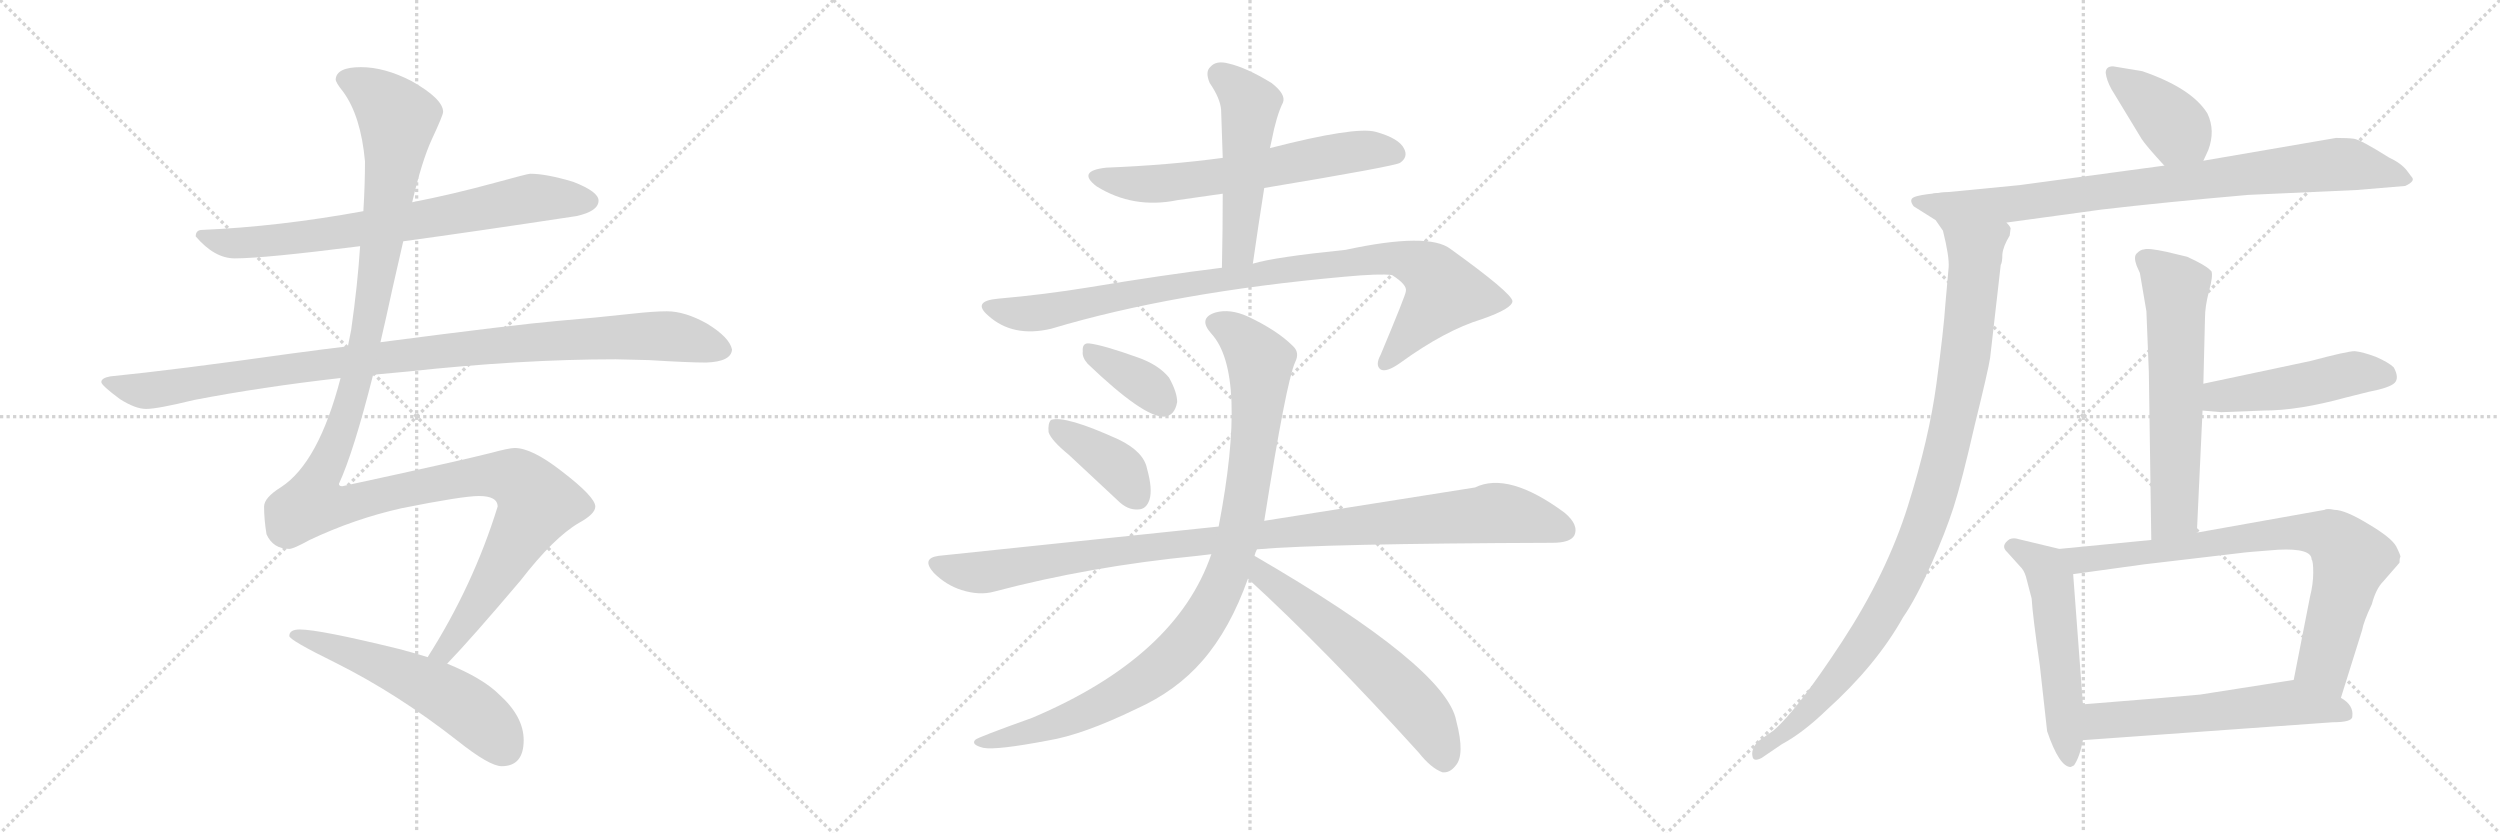 <svg version="1.1" viewBox="0 0 3072 1024" xmlns="http://www.w3.org/2000/svg">
  <g stroke="lightgray" stroke-dasharray="1,1" stroke-width="1" transform="scale(4, 4)">
    <line x1="0" y1="0" x2="256" y2="256"></line>
    <line x1="256" y1="0" x2="0" y2="256"></line>
    <line x1="128" y1="0" x2="128" y2="256"></line>
    <line x1="0" y1="128" x2="256" y2="128"></line>
    <line x1="256" y1="0" x2="512" y2="256"></line>
    <line x1="512" y1="0" x2="256" y2="256"></line>
    <line x1="384" y1="0" x2="384" y2="256"></line>
    <line x1="256" y1="128" x2="512" y2="128"></line>
    <line x1="512" y1="0" x2="768" y2="256"></line>
    <line x1="768" y1="0" x2="512" y2="256"></line>
    <line x1="640" y1="0" x2="640" y2="256"></line>
    <line x1="512" y1="128" x2="768" y2="128"></line>
  </g>
<g transform="scale(1, -1) translate(0, -850)">
   <style type="text/css">
    @keyframes keyframes0 {
      from {
       stroke: black;
       stroke-dashoffset: 735;
       stroke-width: 128;
       }
       71% {
       animation-timing-function: step-end;
       stroke: black;
       stroke-dashoffset: 0;
       stroke-width: 128;
       }
       to {
       stroke: black;
       stroke-width: 1024;
       }
       }
       #make-me-a-hanzi-animation-0 {
         animation: keyframes0 0.848s both;
         animation-delay: 0s;
         animation-timing-function: linear;
       }
    @keyframes keyframes1 {
      from {
       stroke: black;
       stroke-dashoffset: 1018;
       stroke-width: 128;
       }
       77% {
       animation-timing-function: step-end;
       stroke: black;
       stroke-dashoffset: 0;
       stroke-width: 128;
       }
       to {
       stroke: black;
       stroke-width: 1024;
       }
       }
       #make-me-a-hanzi-animation-1 {
         animation: keyframes1 1.078s both;
         animation-delay: 0.848s;
         animation-timing-function: linear;
       }
    @keyframes keyframes2 {
      from {
       stroke: black;
       stroke-dashoffset: 1347;
       stroke-width: 128;
       }
       81% {
       animation-timing-function: step-end;
       stroke: black;
       stroke-dashoffset: 0;
       stroke-width: 128;
       }
       to {
       stroke: black;
       stroke-width: 1024;
       }
       }
       #make-me-a-hanzi-animation-2 {
         animation: keyframes2 1.346s both;
         animation-delay: 1.927s;
         animation-timing-function: linear;
       }
    @keyframes keyframes3 {
      from {
       stroke: black;
       stroke-dashoffset: 553;
       stroke-width: 128;
       }
       64% {
       animation-timing-function: step-end;
       stroke: black;
       stroke-dashoffset: 0;
       stroke-width: 128;
       }
       to {
       stroke: black;
       stroke-width: 1024;
       }
       }
       #make-me-a-hanzi-animation-3 {
         animation: keyframes3 0.7s both;
         animation-delay: 3.273s;
         animation-timing-function: linear;
       }
    @keyframes keyframes4 {
      from {
       stroke: black;
       stroke-dashoffset: 624;
       stroke-width: 128;
       }
       67% {
       animation-timing-function: step-end;
       stroke: black;
       stroke-dashoffset: 0;
       stroke-width: 128;
       }
       to {
       stroke: black;
       stroke-width: 1024;
       }
       }
       #make-me-a-hanzi-animation-4 {
         animation: keyframes4 0.758s both;
         animation-delay: 3.973s;
         animation-timing-function: linear;
       }
    @keyframes keyframes5 {
      from {
       stroke: black;
       stroke-dashoffset: 507;
       stroke-width: 128;
       }
       62% {
       animation-timing-function: step-end;
       stroke: black;
       stroke-dashoffset: 0;
       stroke-width: 128;
       }
       to {
       stroke: black;
       stroke-width: 1024;
       }
       }
       #make-me-a-hanzi-animation-5 {
         animation: keyframes5 0.663s both;
         animation-delay: 4.731s;
         animation-timing-function: linear;
       }
    @keyframes keyframes6 {
      from {
       stroke: black;
       stroke-dashoffset: 949;
       stroke-width: 128;
       }
       76% {
       animation-timing-function: step-end;
       stroke: black;
       stroke-dashoffset: 0;
       stroke-width: 128;
       }
       to {
       stroke: black;
       stroke-width: 1024;
       }
       }
       #make-me-a-hanzi-animation-6 {
         animation: keyframes6 1.022s both;
         animation-delay: 5.393s;
         animation-timing-function: linear;
       }
    @keyframes keyframes7 {
      from {
       stroke: black;
       stroke-dashoffset: 363;
       stroke-width: 128;
       }
       54% {
       animation-timing-function: step-end;
       stroke: black;
       stroke-dashoffset: 0;
       stroke-width: 128;
       }
       to {
       stroke: black;
       stroke-width: 1024;
       }
       }
       #make-me-a-hanzi-animation-7 {
         animation: keyframes7 0.545s both;
         animation-delay: 6.416s;
         animation-timing-function: linear;
       }
    @keyframes keyframes8 {
      from {
       stroke: black;
       stroke-dashoffset: 392;
       stroke-width: 128;
       }
       56% {
       animation-timing-function: step-end;
       stroke: black;
       stroke-dashoffset: 0;
       stroke-width: 128;
       }
       to {
       stroke: black;
       stroke-width: 1024;
       }
       }
       #make-me-a-hanzi-animation-8 {
         animation: keyframes8 0.569s both;
         animation-delay: 6.961s;
         animation-timing-function: linear;
       }
    @keyframes keyframes9 {
      from {
       stroke: black;
       stroke-dashoffset: 1035;
       stroke-width: 128;
       }
       77% {
       animation-timing-function: step-end;
       stroke: black;
       stroke-dashoffset: 0;
       stroke-width: 128;
       }
       to {
       stroke: black;
       stroke-width: 1024;
       }
       }
       #make-me-a-hanzi-animation-9 {
         animation: keyframes9 1.092s both;
         animation-delay: 7.53s;
         animation-timing-function: linear;
       }
    @keyframes keyframes10 {
      from {
       stroke: black;
       stroke-dashoffset: 981;
       stroke-width: 128;
       }
       76% {
       animation-timing-function: step-end;
       stroke: black;
       stroke-dashoffset: 0;
       stroke-width: 128;
       }
       to {
       stroke: black;
       stroke-width: 1024;
       }
       }
       #make-me-a-hanzi-animation-10 {
         animation: keyframes10 1.048s both;
         animation-delay: 8.622s;
         animation-timing-function: linear;
       }
    @keyframes keyframes11 {
      from {
       stroke: black;
       stroke-dashoffset: 594;
       stroke-width: 128;
       }
       66% {
       animation-timing-function: step-end;
       stroke: black;
       stroke-dashoffset: 0;
       stroke-width: 128;
       }
       to {
       stroke: black;
       stroke-width: 1024;
       }
       }
       #make-me-a-hanzi-animation-11 {
         animation: keyframes11 0.733s both;
         animation-delay: 9.671s;
         animation-timing-function: linear;
       }
    @keyframes keyframes12 {
      from {
       stroke: black;
       stroke-dashoffset: 395;
       stroke-width: 128;
       }
       56% {
       animation-timing-function: step-end;
       stroke: black;
       stroke-dashoffset: 0;
       stroke-width: 128;
       }
       to {
       stroke: black;
       stroke-width: 1024;
       }
       }
       #make-me-a-hanzi-animation-12 {
         animation: keyframes12 0.571s both;
         animation-delay: 10.404s;
         animation-timing-function: linear;
       }
    @keyframes keyframes13 {
      from {
       stroke: black;
       stroke-dashoffset: 829;
       stroke-width: 128;
       }
       73% {
       animation-timing-function: step-end;
       stroke: black;
       stroke-dashoffset: 0;
       stroke-width: 128;
       }
       to {
       stroke: black;
       stroke-width: 1024;
       }
       }
       #make-me-a-hanzi-animation-13 {
         animation: keyframes13 0.925s both;
         animation-delay: 10.975s;
         animation-timing-function: linear;
       }
    @keyframes keyframes14 {
      from {
       stroke: black;
       stroke-dashoffset: 1050;
       stroke-width: 128;
       }
       77% {
       animation-timing-function: step-end;
       stroke: black;
       stroke-dashoffset: 0;
       stroke-width: 128;
       }
       to {
       stroke: black;
       stroke-width: 1024;
       }
       }
       #make-me-a-hanzi-animation-14 {
         animation: keyframes14 1.104s both;
         animation-delay: 11.9s;
         animation-timing-function: linear;
       }
    @keyframes keyframes15 {
      from {
       stroke: black;
       stroke-dashoffset: 618;
       stroke-width: 128;
       }
       67% {
       animation-timing-function: step-end;
       stroke: black;
       stroke-dashoffset: 0;
       stroke-width: 128;
       }
       to {
       stroke: black;
       stroke-width: 1024;
       }
       }
       #make-me-a-hanzi-animation-15 {
         animation: keyframes15 0.753s both;
         animation-delay: 13.005s;
         animation-timing-function: linear;
       }
    @keyframes keyframes16 {
      from {
       stroke: black;
       stroke-dashoffset: 484;
       stroke-width: 128;
       }
       61% {
       animation-timing-function: step-end;
       stroke: black;
       stroke-dashoffset: 0;
       stroke-width: 128;
       }
       to {
       stroke: black;
       stroke-width: 1024;
       }
       }
       #make-me-a-hanzi-animation-16 {
         animation: keyframes16 0.644s both;
         animation-delay: 13.757s;
         animation-timing-function: linear;
       }
    @keyframes keyframes17 {
      from {
       stroke: black;
       stroke-dashoffset: 545;
       stroke-width: 128;
       }
       64% {
       animation-timing-function: step-end;
       stroke: black;
       stroke-dashoffset: 0;
       stroke-width: 128;
       }
       to {
       stroke: black;
       stroke-width: 1024;
       }
       }
       #make-me-a-hanzi-animation-17 {
         animation: keyframes17 0.694s both;
         animation-delay: 14.401s;
         animation-timing-function: linear;
       }
    @keyframes keyframes18 {
      from {
       stroke: black;
       stroke-dashoffset: 795;
       stroke-width: 128;
       }
       72% {
       animation-timing-function: step-end;
       stroke: black;
       stroke-dashoffset: 0;
       stroke-width: 128;
       }
       to {
       stroke: black;
       stroke-width: 1024;
       }
       }
       #make-me-a-hanzi-animation-18 {
         animation: keyframes18 0.897s both;
         animation-delay: 15.095s;
         animation-timing-function: linear;
       }
    @keyframes keyframes19 {
      from {
       stroke: black;
       stroke-dashoffset: 580;
       stroke-width: 128;
       }
       65% {
       animation-timing-function: step-end;
       stroke: black;
       stroke-dashoffset: 0;
       stroke-width: 128;
       }
       to {
       stroke: black;
       stroke-width: 1024;
       }
       }
       #make-me-a-hanzi-animation-19 {
         animation: keyframes19 0.722s both;
         animation-delay: 15.992s;
         animation-timing-function: linear;
       }
</style>
<path d="M 495.5 553.5 Q 583.5 565.5 708.5 584.5 Q 735.5 590.5 735.5 603.5 Q 735.5 614.5 704.5 626.5 Q 671.5 636.5 651.5 636.5 Q 648.5 636.5 608.5 625.5 Q 557.5 611.5 506.5 601.5 L 446.5 590.5 Q 342.5 571.5 248.5 567.5 Q 240.5 567.5 240.5 559.5 Q 263.5 532.5 288.5 532.5 Q 324.5 532.5 442.5 547.5 L 495.5 553.5 Z" fill="lightgray"></path> 
<path d="M 458.5 389.5 Q 478.5 391.5 501.5 393.5 Q 640.5 408.5 756.5 408.5 L 797.5 407.5 Q 846.5 404.5 867.5 404.5 Q 898.5 405.5 899.5 420.5 Q 896.5 435.5 868.5 452.5 Q 841.5 467.5 819.5 467.5 Q 803.5 467.5 776.5 464.5 Q 731.5 459.5 683.5 455.5 Q 636.5 451.5 467.5 429.5 L 427.5 424.5 Q 394.5 420.5 357.5 415.5 Q 215.5 395.5 135.5 387.5 Q 124.5 385.5 124.5 380.5 Q 124.5 376.5 147.5 359.5 Q 166.5 347.5 179.5 347.5 Q 193.5 347.5 238.5 358.5 Q 321.5 374.5 418.5 385.5 L 458.5 389.5 Z" fill="lightgray"></path> 
<path d="M 549.5 34.5 Q 578.5 64.5 639.5 136.5 Q 680.5 189.5 711.5 207.5 Q 731.5 218.5 731.5 227.5 Q 731.5 239.5 689.5 271.5 Q 653.5 299.5 632.5 299.5 Q 625.5 299.5 603.5 293.5 Q 568.5 284.5 420.5 252.5 Q 416.5 252.5 416.5 255.5 Q 434.5 294.5 458.5 389.5 L 467.5 429.5 Q 474.5 459.5 482.5 496.5 Q 489.5 526.5 495.5 553.5 L 506.5 601.5 Q 518.5 652.5 530.5 678.5 Q 544.5 708.5 544.5 712.5 Q 544.5 728.5 505.5 750.5 Q 472.5 767.5 443.5 767.5 Q 413.5 767.5 412.5 752.5 Q 412.5 748.5 421.5 737.5 Q 443.5 707.5 448.5 651.5 Q 448.5 623.5 446.5 590.5 L 442.5 547.5 Q 439.5 500.5 431.5 444.5 L 427.5 424.5 L 418.5 385.5 Q 391.5 281.5 345.5 251.5 Q 324.5 238.5 324.5 227.5 Q 324.5 211.5 327.5 193.5 Q 335.5 175.5 355.5 175.5 Q 360.5 175.5 380.5 186.5 Q 435.5 212.5 493.5 225.5 Q 568.5 240.5 588.5 240.5 Q 611.5 240.5 611.5 227.5 Q 581.5 130.5 525.5 42.5 C 509.5 16.5 529.5 12.5 549.5 34.5 Z" fill="lightgray"></path> 
<path d="M 368.5 76.5 Q 355.5 76.5 355.5 68.5 Q 355.5 63.5 412.5 35.5 Q 488.5 -2.5 562.5 -60.5 Q 601.5 -91.5 616.5 -91.5 Q 643.5 -91.5 643.5 -59.5 Q 643.5 -30.5 613.5 -3.5 Q 593.5 16.5 549.5 34.5 L 525.5 42.5 Q 509.5 47.5 490.5 52.5 Q 392.5 76.5 368.5 76.5 Z" fill="lightgray"></path> 
<path d="M 1502.5 656.0 Q 1435.5 647.0 1359.5 644.0 Q 1322.5 640.0 1347.5 621.0 Q 1392.5 593.0 1446.5 604.0 L 1502.5 612.0 L 1553.5 619.0 Q 1715.5 646.0 1720.5 650.0 Q 1730.5 657.0 1725.5 667.0 Q 1719.5 680.0 1690.5 688.0 Q 1665.5 695.0 1560.5 668.0 L 1502.5 656.0 Z" fill="lightgray"></path> 
<path d="M 1560.5 668.0 Q 1561.5 672.0 1562.5 677.0 Q 1568.5 708.0 1576.5 724.0 Q 1580.5 734.0 1562.5 748.0 Q 1531.5 767.0 1509.5 772.0 Q 1494.5 776.0 1487.5 768.0 Q 1480.5 762.0 1486.5 748.0 Q 1499.5 729.0 1500.5 715.0 Q 1501.5 687.0 1502.5 656.0 L 1502.5 612.0 Q 1502.5 569.0 1501.5 521.0 C 1500.5 491.0 1535.5 496.0 1539.5 526.0 Q 1546.5 575.0 1553.5 619.0 L 1560.5 668.0 Z" fill="lightgray"></path> 
<path d="M 1501.5 521.0 Q 1428.5 512.0 1338.5 497.0 Q 1283.5 488.0 1226.5 483.0 Q 1193.5 480.0 1214.5 462.0 Q 1244.5 435.0 1291.5 446.0 Q 1441.5 491.0 1652.5 510.0 Q 1695.5 514.0 1710.5 512.0 Q 1729.5 500.0 1727.5 492.0 Q 1727.5 488.0 1696.5 414.0 Q 1689.5 401.0 1696.5 396.0 Q 1703.5 392.0 1720.5 404.0 Q 1775.5 444.0 1821.5 458.0 Q 1858.5 471.0 1858.5 480.0 Q 1857.5 490.0 1782.5 544.0 Q 1755.5 565.0 1653.5 543.0 Q 1565.5 534.0 1539.5 526.0 L 1501.5 521.0 Z" fill="lightgray"></path> 
<path d="M 1336.5 403.0 Q 1405.5 337.0 1430.5 338.0 Q 1443.5 339.0 1446.5 356.0 Q 1446.5 368.0 1436.5 386.0 Q 1423.5 402.0 1397.5 411.0 Q 1355.5 426.0 1338.5 428.0 Q 1329.5 429.0 1330.5 418.0 Q 1329.5 411.0 1336.5 403.0 Z" fill="lightgray"></path> 
<path d="M 1313.5 291.0 L 1373.5 235.0 Q 1385.5 223.0 1398.5 224.0 Q 1408.5 224.0 1412.5 236.0 Q 1416.5 249.0 1409.5 274.0 Q 1405.5 295.0 1374.5 310.0 Q 1308.5 340.0 1291.5 334.0 Q 1287.5 330.0 1288.5 319.0 Q 1291.5 309.0 1313.5 291.0 Z" fill="lightgray"></path> 
<path d="M 1544.5 175.0 Q 1625.5 182.0 1907.5 183.0 Q 1929.5 183.0 1934.5 192.0 Q 1940.5 205.0 1922.5 220.0 Q 1853.5 271.0 1812.5 251.0 L 1553.5 210.0 L 1497.5 203.0 L 1153.5 167.0 Q 1131.5 164.0 1147.5 146.0 Q 1162.5 131.0 1181.5 125.0 Q 1203.5 118.0 1221.5 123.0 Q 1338.5 154.0 1471.5 167.0 Q 1478.5 168.0 1488.5 169.0 L 1544.5 175.0 Z" fill="lightgray"></path> 
<path d="M 1541.5 167.0 Q 1542.5 171.0 1544.5 175.0 L 1553.5 210.0 Q 1580.5 381.0 1591.5 405.0 Q 1597.5 417.0 1588.5 425.0 Q 1569.5 444.0 1533.5 461.0 Q 1511.5 471.0 1493.5 466.0 Q 1471.5 459.0 1488.5 440.0 Q 1533.5 391.0 1497.5 203.0 L 1488.5 169.0 Q 1445.5 43.0 1268.5 -32.0 Q 1201.5 -56.0 1198.5 -59.0 Q 1192.5 -65.0 1208.5 -69.0 Q 1224.5 -72.0 1287.5 -60.0 Q 1330.5 -53.0 1396.5 -21.0 Q 1445.5 1.0 1477.5 38.0 Q 1511.5 77.0 1533.5 139.0 L 1541.5 167.0 Z" fill="lightgray"></path> 
<path d="M 1533.5 139.0 Q 1629.5 51.0 1743.5 -75.0 Q 1758.5 -94.0 1772.5 -99.0 Q 1781.5 -100.0 1788.5 -91.0 Q 1800.5 -78.0 1789.5 -36.0 Q 1777.5 30.0 1541.5 167.0 C 1515.5 182.0 1511.5 159.0 1533.5 139.0 Z" fill="lightgray"></path> 
<path d="M 2632.5 762.5 L 2596.5 768.5 Q 2587.5 768.5 2587.5 760.5 Q 2588.5 751.5 2594.5 740.5 L 2631.5 679.5 Q 2636.5 671.5 2659.5 646.5 C 2679.5 624.5 2694.5 625.5 2707.5 652.5 L 2713.5 665.5 Q 2722.5 689.5 2712.5 710.5 Q 2693.5 741.5 2632.5 762.5 Z" fill="lightgray"></path> 
<path d="M 2659.5 646.5 L 2481.5 622.5 L 2378.5 612.5 C 2348.5 609.5 2435.5 572.5 2465.5 576.5 L 2582.5 592.5 Q 2659.5 601.5 2762.5 610.5 L 2895.5 616.5 L 2955.5 621.5 Q 2968.5 627.5 2963.5 632.5 L 2957.5 640.5 Q 2950.5 649.5 2935.5 656.5 Q 2900.5 678.5 2892.5 679.5 Q 2885.5 680.5 2870.5 680.5 L 2707.5 652.5 L 2659.5 646.5 Z" fill="lightgray"></path> 
<path d="M 2378.5 612.5 Q 2357.5 610.5 2351.5 607.5 Q 2345.5 604.5 2351.5 596.5 L 2378.5 579.5 L 2387.5 566.5 Q 2395.5 534.5 2394.5 521.5 L 2390.5 476.5 Q 2388.5 445.5 2379.5 378.5 Q 2370.5 311.5 2344.5 228.5 Q 2318.5 145.5 2263.5 61.5 Q 2208.5 -22.5 2179.5 -47.5 L 2159.5 -61.5 Q 2151.5 -71.5 2153.5 -79.5 Q 2154.5 -86.5 2164.5 -81.5 L 2189.5 -64.5 Q 2215.5 -50.5 2244.5 -22.5 Q 2305.5 32.5 2338.5 91.5 Q 2354.5 114.5 2373.5 157.5 Q 2390.5 195.5 2400.5 226.5 Q 2410.5 257.5 2426.5 327.5 Q 2443.5 396.5 2445.5 410.5 L 2458.5 524.5 Q 2460.5 527.5 2460.5 537.5 Q 2461.5 547.5 2469.5 560.5 L 2470.5 568.5 Q 2471.5 570.5 2465.5 576.5 C 2465.5 606.5 2408.5 617.5 2378.5 612.5 Z" fill="lightgray"></path> 
<path d="M 2637.5 467.5 L 2640.5 392.5 L 2643.5 186.5 C 2643.5 156.5 2698.5 165.5 2699.5 195.5 L 2706.5 345.5 L 2707.5 378.5 L 2709.5 459.5 Q 2709.5 473.5 2714.5 492.5 Q 2719.5 510.5 2717.5 516.5 L 2715.5 518.5 Q 2709.5 524.5 2687.5 534.5 L 2662.5 540.5 Q 2639.5 545.5 2634.5 543.5 Q 2630.5 543.5 2625.5 538.5 Q 2621.5 534.5 2625.5 523.5 L 2629.5 514.5 L 2637.5 467.5 Z" fill="lightgray"></path> 
<path d="M 2706.5 345.5 L 2729.5 343.5 L 2781.5 345.5 Q 2824.5 345.5 2882.5 361.5 L 2910.5 368.5 Q 2936.5 373.5 2942.5 379.5 Q 2948.5 385.5 2941.5 398.5 Q 2935.5 404.5 2919.5 411.5 Q 2903.5 417.5 2893.5 418.5 Q 2884.5 418.5 2839.5 406.5 L 2707.5 378.5 C 2678.5 372.5 2676.5 348.5 2706.5 345.5 Z" fill="lightgray"></path> 
<path d="M 2530.5 175.5 L 2480.5 187.5 Q 2474.5 189.5 2469.5 187.5 Q 2457.5 179.5 2466.5 171.5 L 2484.5 151.5 Q 2488.5 146.5 2490.5 137.5 L 2496.5 114.5 Q 2497.5 95.5 2506.5 32.5 L 2515.5 -48.5 Q 2530.5 -92.5 2544.5 -92.5 L 2548.5 -90.5 Q 2555.5 -80.5 2559.5 -59.5 L 2559.5 -15.5 L 2547.5 144.5 C 2545.5 171.5 2545.5 171.5 2530.5 175.5 Z" fill="lightgray"></path> 
<path d="M 2643.5 186.5 L 2530.5 175.5 C 2500.5 172.5 2517.5 140.5 2547.5 144.5 L 2634.5 156.5 L 2753.5 170.5 Q 2759.5 171.5 2799.5 174.5 Q 2840.5 176.5 2840.5 162.5 Q 2842.5 160.5 2842.5 146.5 Q 2842.5 132.5 2838.5 116.5 L 2818.5 14.5 C 2812.5 -14.5 2867.5 -36.5 2876.5 -7.5 L 2902.5 75.5 Q 2904.5 86.5 2914.5 107.5 Q 2919.5 126.5 2928.5 135.5 L 2948.5 158.5 Q 2948.5 163.5 2949.5 165.5 Q 2950.5 166.5 2944.5 178.5 Q 2938.5 189.5 2909.5 206.5 Q 2881.5 223.5 2868.5 223.5 Q 2859.5 225.5 2856.5 223.5 L 2699.5 195.5 L 2643.5 186.5 Z" fill="lightgray"></path> 
<path d="M 2559.5 -59.5 L 2866.5 -37.5 Q 2890.5 -37.5 2890.5 -30.5 Q 2892.5 -16.5 2876.5 -7.5 C 2852.5 10.5 2842.5 18.5 2818.5 14.5 L 2703.5 -3.5 Q 2672.5 -6.5 2559.5 -15.5 C 2529.5 -17.5 2529.5 -61.5 2559.5 -59.5 Z" fill="lightgray"></path> 
      <clipPath id="make-me-a-hanzi-clip-0">
      <path d="M 495.5 553.5 Q 583.5 565.5 708.5 584.5 Q 735.5 590.5 735.5 603.5 Q 735.5 614.5 704.5 626.5 Q 671.5 636.5 651.5 636.5 Q 648.5 636.5 608.5 625.5 Q 557.5 611.5 506.5 601.5 L 446.5 590.5 Q 342.5 571.5 248.5 567.5 Q 240.5 567.5 240.5 559.5 Q 263.5 532.5 288.5 532.5 Q 324.5 532.5 442.5 547.5 L 495.5 553.5 Z" fill="lightgray"></path>
      </clipPath>
      <path clip-path="url(#make-me-a-hanzi-clip-0)" d="M 250.5 557.5 L 276.5 551.5 L 351.5 555.5 L 524.5 580.5 L 654.5 606.5 L 724.5 603.5 " fill="none" id="make-me-a-hanzi-animation-0" stroke-dasharray="607 1214" stroke-linecap="round"></path>

      <clipPath id="make-me-a-hanzi-clip-1">
      <path d="M 458.5 389.5 Q 478.5 391.5 501.5 393.5 Q 640.5 408.5 756.5 408.5 L 797.5 407.5 Q 846.5 404.5 867.5 404.5 Q 898.5 405.5 899.5 420.5 Q 896.5 435.5 868.5 452.5 Q 841.5 467.5 819.5 467.5 Q 803.5 467.5 776.5 464.5 Q 731.5 459.5 683.5 455.5 Q 636.5 451.5 467.5 429.5 L 427.5 424.5 Q 394.5 420.5 357.5 415.5 Q 215.5 395.5 135.5 387.5 Q 124.5 385.5 124.5 380.5 Q 124.5 376.5 147.5 359.5 Q 166.5 347.5 179.5 347.5 Q 193.5 347.5 238.5 358.5 Q 321.5 374.5 418.5 385.5 L 458.5 389.5 Z" fill="lightgray"></path>
      </clipPath>
      <path clip-path="url(#make-me-a-hanzi-clip-1)" d="M 132.5 380.5 L 161.5 371.5 L 191.5 370.5 L 481.5 413.5 L 740.5 435.5 L 829.5 436.5 L 887.5 421.5 " fill="none" id="make-me-a-hanzi-animation-1" stroke-dasharray="890 1780" stroke-linecap="round"></path>

      <clipPath id="make-me-a-hanzi-clip-2">
      <path d="M 549.5 34.5 Q 578.5 64.5 639.5 136.5 Q 680.5 189.5 711.5 207.5 Q 731.5 218.5 731.5 227.5 Q 731.5 239.5 689.5 271.5 Q 653.5 299.5 632.5 299.5 Q 625.5 299.5 603.5 293.5 Q 568.5 284.5 420.5 252.5 Q 416.5 252.5 416.5 255.5 Q 434.5 294.5 458.5 389.5 L 467.5 429.5 Q 474.5 459.5 482.5 496.5 Q 489.5 526.5 495.5 553.5 L 506.5 601.5 Q 518.5 652.5 530.5 678.5 Q 544.5 708.5 544.5 712.5 Q 544.5 728.5 505.5 750.5 Q 472.5 767.5 443.5 767.5 Q 413.5 767.5 412.5 752.5 Q 412.5 748.5 421.5 737.5 Q 443.5 707.5 448.5 651.5 Q 448.5 623.5 446.5 590.5 L 442.5 547.5 Q 439.5 500.5 431.5 444.5 L 427.5 424.5 L 418.5 385.5 Q 391.5 281.5 345.5 251.5 Q 324.5 238.5 324.5 227.5 Q 324.5 211.5 327.5 193.5 Q 335.5 175.5 355.5 175.5 Q 360.5 175.5 380.5 186.5 Q 435.5 212.5 493.5 225.5 Q 568.5 240.5 588.5 240.5 Q 611.5 240.5 611.5 227.5 Q 581.5 130.5 525.5 42.5 C 509.5 16.5 529.5 12.5 549.5 34.5 Z" fill="lightgray"></path>
      </clipPath>
      <path clip-path="url(#make-me-a-hanzi-clip-2)" d="M 422.5 753.5 L 459.5 734.5 L 488.5 704.5 L 475.5 589.5 L 438.5 383.5 L 411.5 301.5 L 388.5 253.5 L 386.5 230.5 L 421.5 228.5 L 589.5 265.5 L 632.5 262.5 L 660.5 231.5 L 565.5 74.5 L 545.5 49.5 L 533.5 46.5 " fill="none" id="make-me-a-hanzi-animation-2" stroke-dasharray="1219 2438" stroke-linecap="round"></path>

      <clipPath id="make-me-a-hanzi-clip-3">
      <path d="M 368.5 76.5 Q 355.5 76.5 355.5 68.5 Q 355.5 63.5 412.5 35.5 Q 488.5 -2.5 562.5 -60.5 Q 601.5 -91.5 616.5 -91.5 Q 643.5 -91.5 643.5 -59.5 Q 643.5 -30.5 613.5 -3.5 Q 593.5 16.5 549.5 34.5 L 525.5 42.5 Q 509.5 47.5 490.5 52.5 Q 392.5 76.5 368.5 76.5 Z" fill="lightgray"></path>
      </clipPath>
      <path clip-path="url(#make-me-a-hanzi-clip-3)" d="M 362.5 71.5 L 473.5 32.5 L 543.5 -1.5 L 601.5 -44.5 L 618.5 -68.5 " fill="none" id="make-me-a-hanzi-animation-3" stroke-dasharray="425 850" stroke-linecap="round"></path>

      <clipPath id="make-me-a-hanzi-clip-4">
      <path d="M 1502.5 656.0 Q 1435.5 647.0 1359.5 644.0 Q 1322.5 640.0 1347.5 621.0 Q 1392.5 593.0 1446.5 604.0 L 1502.5 612.0 L 1553.5 619.0 Q 1715.5 646.0 1720.5 650.0 Q 1730.5 657.0 1725.5 667.0 Q 1719.5 680.0 1690.5 688.0 Q 1665.5 695.0 1560.5 668.0 L 1502.5 656.0 Z" fill="lightgray"></path>
      </clipPath>
      <path clip-path="url(#make-me-a-hanzi-clip-4)" d="M 1351.5 634.0 L 1410.5 623.0 L 1564.5 642.0 L 1649.5 662.0 L 1692.5 666.0 L 1714.5 661.0 " fill="none" id="make-me-a-hanzi-animation-4" stroke-dasharray="496 992" stroke-linecap="round"></path>

      <clipPath id="make-me-a-hanzi-clip-5">
      <path d="M 1560.5 668.0 Q 1561.5 672.0 1562.5 677.0 Q 1568.5 708.0 1576.5 724.0 Q 1580.5 734.0 1562.5 748.0 Q 1531.5 767.0 1509.5 772.0 Q 1494.5 776.0 1487.5 768.0 Q 1480.5 762.0 1486.5 748.0 Q 1499.5 729.0 1500.5 715.0 Q 1501.5 687.0 1502.5 656.0 L 1502.5 612.0 Q 1502.5 569.0 1501.5 521.0 C 1500.5 491.0 1535.5 496.0 1539.5 526.0 Q 1546.5 575.0 1553.5 619.0 L 1560.5 668.0 Z" fill="lightgray"></path>
      </clipPath>
      <path clip-path="url(#make-me-a-hanzi-clip-5)" d="M 1499.5 758.0 L 1536.5 721.0 L 1523.5 553.0 L 1518.5 539.0 L 1506.5 529.0 " fill="none" id="make-me-a-hanzi-animation-5" stroke-dasharray="379 758" stroke-linecap="round"></path>

      <clipPath id="make-me-a-hanzi-clip-6">
      <path d="M 1501.5 521.0 Q 1428.5 512.0 1338.5 497.0 Q 1283.5 488.0 1226.5 483.0 Q 1193.5 480.0 1214.5 462.0 Q 1244.5 435.0 1291.5 446.0 Q 1441.5 491.0 1652.5 510.0 Q 1695.5 514.0 1710.5 512.0 Q 1729.5 500.0 1727.5 492.0 Q 1727.5 488.0 1696.5 414.0 Q 1689.5 401.0 1696.5 396.0 Q 1703.5 392.0 1720.5 404.0 Q 1775.5 444.0 1821.5 458.0 Q 1858.5 471.0 1858.5 480.0 Q 1857.5 490.0 1782.5 544.0 Q 1755.5 565.0 1653.5 543.0 Q 1565.5 534.0 1539.5 526.0 L 1501.5 521.0 Z" fill="lightgray"></path>
      </clipPath>
      <path clip-path="url(#make-me-a-hanzi-clip-6)" d="M 1218.5 473.0 L 1241.5 465.0 L 1279.5 466.0 L 1426.5 496.0 L 1667.5 530.0 L 1722.5 532.0 L 1755.5 518.0 L 1773.5 488.0 L 1701.5 403.0 " fill="none" id="make-me-a-hanzi-animation-6" stroke-dasharray="821 1642" stroke-linecap="round"></path>

      <clipPath id="make-me-a-hanzi-clip-7">
      <path d="M 1336.5 403.0 Q 1405.5 337.0 1430.5 338.0 Q 1443.5 339.0 1446.5 356.0 Q 1446.5 368.0 1436.5 386.0 Q 1423.5 402.0 1397.5 411.0 Q 1355.5 426.0 1338.5 428.0 Q 1329.5 429.0 1330.5 418.0 Q 1329.5 411.0 1336.5 403.0 Z" fill="lightgray"></path>
      </clipPath>
      <path clip-path="url(#make-me-a-hanzi-clip-7)" d="M 1341.5 417.0 L 1405.5 378.0 L 1428.5 355.0 " fill="none" id="make-me-a-hanzi-animation-7" stroke-dasharray="235 470" stroke-linecap="round"></path>

      <clipPath id="make-me-a-hanzi-clip-8">
      <path d="M 1313.5 291.0 L 1373.5 235.0 Q 1385.5 223.0 1398.5 224.0 Q 1408.5 224.0 1412.5 236.0 Q 1416.5 249.0 1409.5 274.0 Q 1405.5 295.0 1374.5 310.0 Q 1308.5 340.0 1291.5 334.0 Q 1287.5 330.0 1288.5 319.0 Q 1291.5 309.0 1313.5 291.0 Z" fill="lightgray"></path>
      </clipPath>
      <path clip-path="url(#make-me-a-hanzi-clip-8)" d="M 1296.5 325.0 L 1374.5 275.0 L 1398.5 239.0 " fill="none" id="make-me-a-hanzi-animation-8" stroke-dasharray="264 528" stroke-linecap="round"></path>

      <clipPath id="make-me-a-hanzi-clip-9">
      <path d="M 1544.5 175.0 Q 1625.5 182.0 1907.5 183.0 Q 1929.5 183.0 1934.5 192.0 Q 1940.5 205.0 1922.5 220.0 Q 1853.5 271.0 1812.5 251.0 L 1553.5 210.0 L 1497.5 203.0 L 1153.5 167.0 Q 1131.5 164.0 1147.5 146.0 Q 1162.5 131.0 1181.5 125.0 Q 1203.5 118.0 1221.5 123.0 Q 1338.5 154.0 1471.5 167.0 Q 1478.5 168.0 1488.5 169.0 L 1544.5 175.0 Z" fill="lightgray"></path>
      </clipPath>
      <path clip-path="url(#make-me-a-hanzi-clip-9)" d="M 1151.5 156.0 L 1203.5 146.0 L 1460.5 183.0 L 1834.5 220.0 L 1922.5 199.0 " fill="none" id="make-me-a-hanzi-animation-9" stroke-dasharray="907 1814" stroke-linecap="round"></path>

      <clipPath id="make-me-a-hanzi-clip-10">
      <path d="M 1541.5 167.0 Q 1542.5 171.0 1544.5 175.0 L 1553.5 210.0 Q 1580.5 381.0 1591.5 405.0 Q 1597.5 417.0 1588.5 425.0 Q 1569.5 444.0 1533.5 461.0 Q 1511.5 471.0 1493.5 466.0 Q 1471.5 459.0 1488.5 440.0 Q 1533.5 391.0 1497.5 203.0 L 1488.5 169.0 Q 1445.5 43.0 1268.5 -32.0 Q 1201.5 -56.0 1198.5 -59.0 Q 1192.5 -65.0 1208.5 -69.0 Q 1224.5 -72.0 1287.5 -60.0 Q 1330.5 -53.0 1396.5 -21.0 Q 1445.5 1.0 1477.5 38.0 Q 1511.5 77.0 1533.5 139.0 L 1541.5 167.0 Z" fill="lightgray"></path>
      </clipPath>
      <path clip-path="url(#make-me-a-hanzi-clip-10)" d="M 1494.5 452.0 L 1518.5 441.0 L 1548.5 400.0 L 1530.5 227.0 L 1494.5 114.0 L 1451.5 53.0 L 1378.5 -3.0 L 1273.5 -49.0 L 1260.5 -47.0 L 1252.5 -54.0 L 1203.5 -64.0 " fill="none" id="make-me-a-hanzi-animation-10" stroke-dasharray="853 1706" stroke-linecap="round"></path>

      <clipPath id="make-me-a-hanzi-clip-11">
      <path d="M 1533.5 139.0 Q 1629.5 51.0 1743.5 -75.0 Q 1758.5 -94.0 1772.5 -99.0 Q 1781.5 -100.0 1788.5 -91.0 Q 1800.5 -78.0 1789.5 -36.0 Q 1777.5 30.0 1541.5 167.0 C 1515.5 182.0 1511.5 159.0 1533.5 139.0 Z" fill="lightgray"></path>
      </clipPath>
      <path clip-path="url(#make-me-a-hanzi-clip-11)" d="M 1550.5 157.0 L 1550.5 144.0 L 1635.5 79.0 L 1734.5 -12.0 L 1763.5 -52.0 L 1774.5 -84.0 " fill="none" id="make-me-a-hanzi-animation-11" stroke-dasharray="466 932" stroke-linecap="round"></path>

      <clipPath id="make-me-a-hanzi-clip-12">
      <path d="M 2632.5 762.5 L 2596.5 768.5 Q 2587.5 768.5 2587.5 760.5 Q 2588.5 751.5 2594.5 740.5 L 2631.5 679.5 Q 2636.5 671.5 2659.5 646.5 C 2679.5 624.5 2694.5 625.5 2707.5 652.5 L 2713.5 665.5 Q 2722.5 689.5 2712.5 710.5 Q 2693.5 741.5 2632.5 762.5 Z" fill="lightgray"></path>
      </clipPath>
      <path clip-path="url(#make-me-a-hanzi-clip-12)" d="M 2597.5 757.5 L 2646.5 721.5 L 2699.5 663.5 " fill="none" id="make-me-a-hanzi-animation-12" stroke-dasharray="267 534" stroke-linecap="round"></path>

      <clipPath id="make-me-a-hanzi-clip-13">
      <path d="M 2659.5 646.5 L 2481.5 622.5 L 2378.5 612.5 C 2348.5 609.5 2435.5 572.5 2465.5 576.5 L 2582.5 592.5 Q 2659.5 601.5 2762.5 610.5 L 2895.5 616.5 L 2955.5 621.5 Q 2968.5 627.5 2963.5 632.5 L 2957.5 640.5 Q 2950.5 649.5 2935.5 656.5 Q 2900.5 678.5 2892.5 679.5 Q 2885.5 680.5 2870.5 680.5 L 2707.5 652.5 L 2659.5 646.5 Z" fill="lightgray"></path>
      </clipPath>
      <path clip-path="url(#make-me-a-hanzi-clip-13)" d="M 2386.5 610.5 L 2466.5 598.5 L 2876.5 648.5 L 2953.5 631.5 " fill="none" id="make-me-a-hanzi-animation-13" stroke-dasharray="701 1402" stroke-linecap="round"></path>

      <clipPath id="make-me-a-hanzi-clip-14">
      <path d="M 2378.5 612.5 Q 2357.5 610.5 2351.5 607.5 Q 2345.5 604.5 2351.5 596.5 L 2378.5 579.5 L 2387.5 566.5 Q 2395.5 534.5 2394.5 521.5 L 2390.5 476.5 Q 2388.5 445.5 2379.5 378.5 Q 2370.5 311.5 2344.5 228.5 Q 2318.5 145.5 2263.5 61.5 Q 2208.5 -22.5 2179.5 -47.5 L 2159.5 -61.5 Q 2151.5 -71.5 2153.5 -79.5 Q 2154.5 -86.5 2164.5 -81.5 L 2189.5 -64.5 Q 2215.5 -50.5 2244.5 -22.5 Q 2305.5 32.5 2338.5 91.5 Q 2354.5 114.5 2373.5 157.5 Q 2390.5 195.5 2400.5 226.5 Q 2410.5 257.5 2426.5 327.5 Q 2443.5 396.5 2445.5 410.5 L 2458.5 524.5 Q 2460.5 527.5 2460.5 537.5 Q 2461.5 547.5 2469.5 560.5 L 2470.5 568.5 Q 2471.5 570.5 2465.5 576.5 C 2465.5 606.5 2408.5 617.5 2378.5 612.5 Z" fill="lightgray"></path>
      </clipPath>
      <path clip-path="url(#make-me-a-hanzi-clip-14)" d="M 2358.5 602.5 L 2394.5 588.5 L 2427.5 551.5 L 2412.5 395.5 L 2379.5 249.5 L 2333.5 131.5 L 2293.5 64.5 L 2207.5 -37.5 L 2159.5 -75.5 " fill="none" id="make-me-a-hanzi-animation-14" stroke-dasharray="922 1844" stroke-linecap="round"></path>

      <clipPath id="make-me-a-hanzi-clip-15">
      <path d="M 2637.5 467.5 L 2640.5 392.5 L 2643.5 186.5 C 2643.5 156.5 2698.5 165.5 2699.5 195.5 L 2706.5 345.5 L 2707.5 378.5 L 2709.5 459.5 Q 2709.5 473.5 2714.5 492.5 Q 2719.5 510.5 2717.5 516.5 L 2715.5 518.5 Q 2709.5 524.5 2687.5 534.5 L 2662.5 540.5 Q 2639.5 545.5 2634.5 543.5 Q 2630.5 543.5 2625.5 538.5 Q 2621.5 534.5 2625.5 523.5 L 2629.5 514.5 L 2637.5 467.5 Z" fill="lightgray"></path>
      </clipPath>
      <path clip-path="url(#make-me-a-hanzi-clip-15)" d="M 2635.5 531.5 L 2673.5 495.5 L 2672.5 220.5 L 2649.5 194.5 " fill="none" id="make-me-a-hanzi-animation-15" stroke-dasharray="490 980" stroke-linecap="round"></path>

      <clipPath id="make-me-a-hanzi-clip-16">
      <path d="M 2706.5 345.5 L 2729.5 343.5 L 2781.5 345.5 Q 2824.5 345.5 2882.5 361.5 L 2910.5 368.5 Q 2936.5 373.5 2942.5 379.5 Q 2948.5 385.5 2941.5 398.5 Q 2935.5 404.5 2919.5 411.5 Q 2903.5 417.5 2893.5 418.5 Q 2884.5 418.5 2839.5 406.5 L 2707.5 378.5 C 2678.5 372.5 2676.5 348.5 2706.5 345.5 Z" fill="lightgray"></path>
      </clipPath>
      <path clip-path="url(#make-me-a-hanzi-clip-16)" d="M 2712.5 350.5 L 2733.5 364.5 L 2787.5 369.5 L 2893.5 391.5 L 2933.5 387.5 " fill="none" id="make-me-a-hanzi-animation-16" stroke-dasharray="356 712" stroke-linecap="round"></path>

      <clipPath id="make-me-a-hanzi-clip-17">
      <path d="M 2530.5 175.5 L 2480.5 187.5 Q 2474.5 189.5 2469.5 187.5 Q 2457.5 179.5 2466.5 171.5 L 2484.5 151.5 Q 2488.5 146.5 2490.5 137.5 L 2496.5 114.5 Q 2497.5 95.5 2506.5 32.5 L 2515.5 -48.5 Q 2530.5 -92.5 2544.5 -92.5 L 2548.5 -90.5 Q 2555.5 -80.5 2559.5 -59.5 L 2559.5 -15.5 L 2547.5 144.5 C 2545.5 171.5 2545.5 171.5 2530.5 175.5 Z" fill="lightgray"></path>
      </clipPath>
      <path clip-path="url(#make-me-a-hanzi-clip-17)" d="M 2471.5 178.5 L 2506.5 158.5 L 2520.5 135.5 L 2543.5 -85.5 " fill="none" id="make-me-a-hanzi-animation-17" stroke-dasharray="417 834" stroke-linecap="round"></path>

      <clipPath id="make-me-a-hanzi-clip-18">
      <path d="M 2643.5 186.5 L 2530.5 175.5 C 2500.5 172.5 2517.5 140.5 2547.5 144.5 L 2634.5 156.5 L 2753.5 170.5 Q 2759.5 171.5 2799.5 174.5 Q 2840.5 176.5 2840.5 162.5 Q 2842.5 160.5 2842.5 146.5 Q 2842.5 132.5 2838.5 116.5 L 2818.5 14.5 C 2812.5 -14.5 2867.5 -36.5 2876.5 -7.5 L 2902.5 75.5 Q 2904.5 86.5 2914.5 107.5 Q 2919.5 126.5 2928.5 135.5 L 2948.5 158.5 Q 2948.5 163.5 2949.5 165.5 Q 2950.5 166.5 2944.5 178.5 Q 2938.5 189.5 2909.5 206.5 Q 2881.5 223.5 2868.5 223.5 Q 2859.5 225.5 2856.5 223.5 L 2699.5 195.5 L 2643.5 186.5 Z" fill="lightgray"></path>
      </clipPath>
      <path clip-path="url(#make-me-a-hanzi-clip-18)" d="M 2537.5 172.5 L 2556.5 161.5 L 2820.5 196.5 L 2862.5 190.5 L 2889.5 163.5 L 2855.5 35.5 L 2871.5 1.5 " fill="none" id="make-me-a-hanzi-animation-18" stroke-dasharray="667 1334" stroke-linecap="round"></path>

      <clipPath id="make-me-a-hanzi-clip-19">
      <path d="M 2559.5 -59.5 L 2866.5 -37.5 Q 2890.5 -37.5 2890.5 -30.5 Q 2892.5 -16.5 2876.5 -7.5 C 2852.5 10.5 2842.5 18.5 2818.5 14.5 L 2703.5 -3.5 Q 2672.5 -6.5 2559.5 -15.5 C 2529.5 -17.5 2529.5 -61.5 2559.5 -59.5 Z" fill="lightgray"></path>
      </clipPath>
      <path clip-path="url(#make-me-a-hanzi-clip-19)" d="M 2566.5 -52.5 L 2579.5 -37.5 L 2593.5 -34.5 L 2801.5 -14.5 L 2881.5 -25.5 " fill="none" id="make-me-a-hanzi-animation-19" stroke-dasharray="452 904" stroke-linecap="round"></path>

</g>
</svg>
